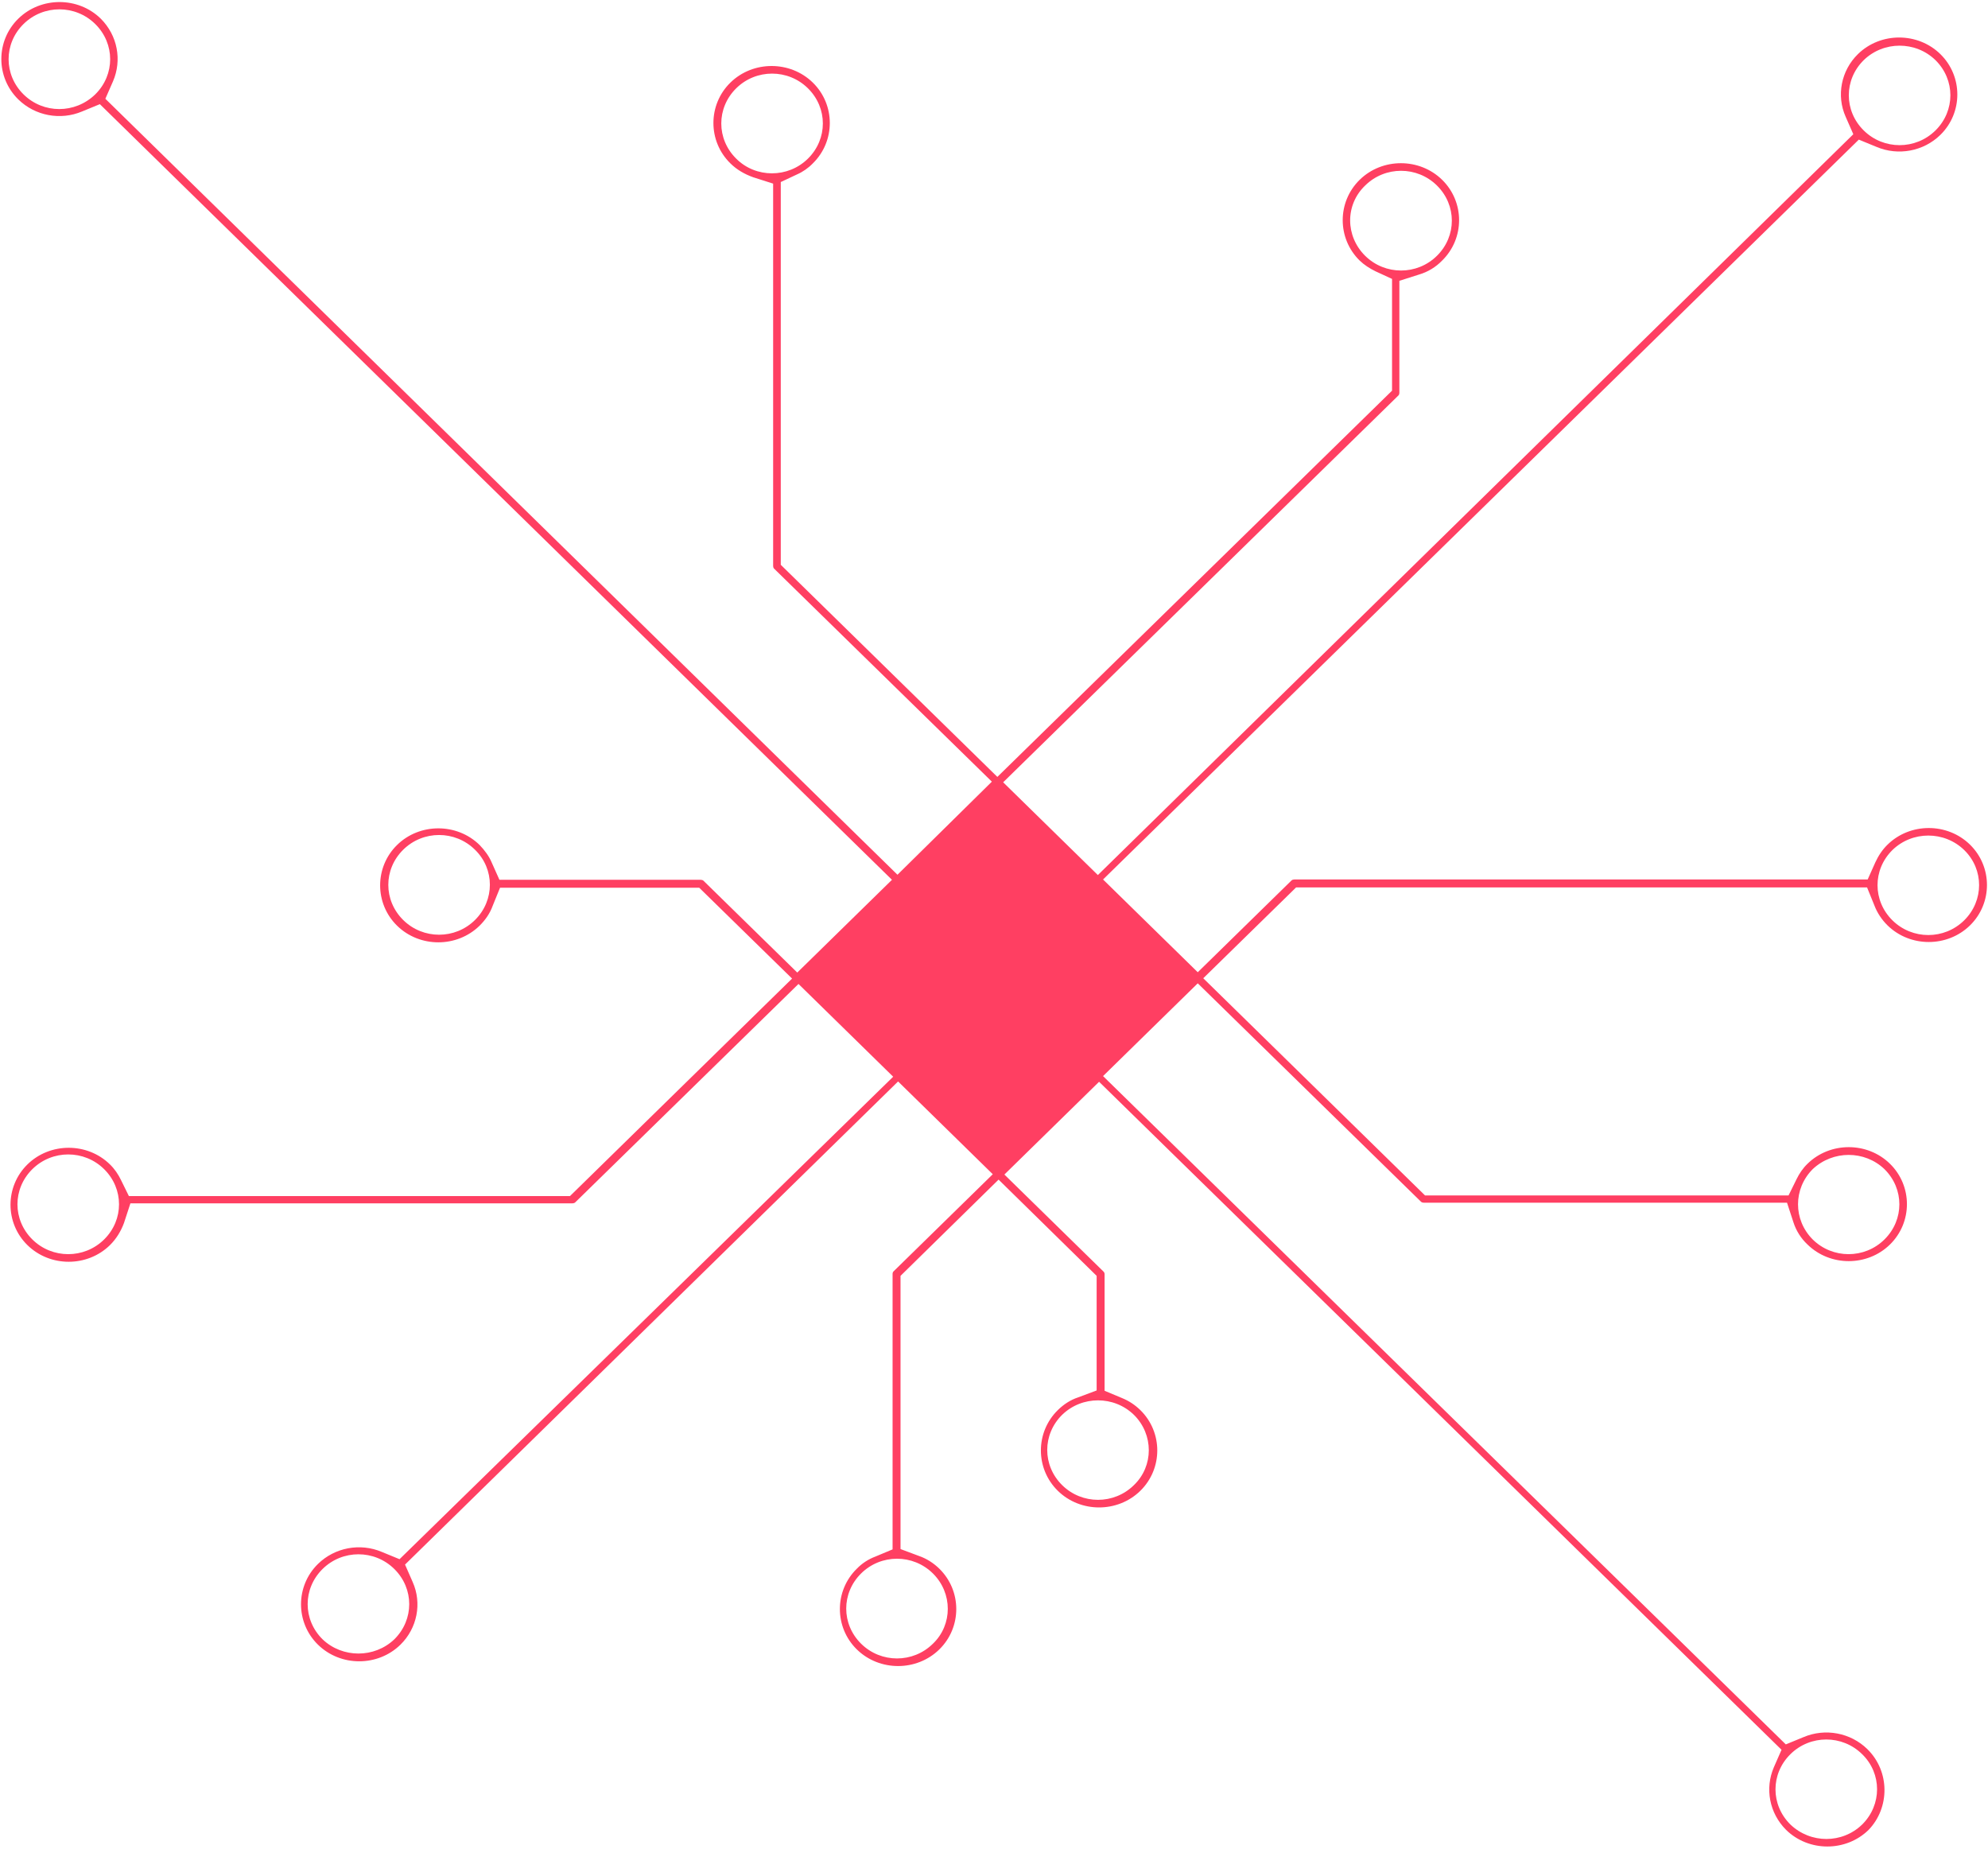 <svg width="314" height="292" viewBox="0 0 314 292" fill="none" xmlns="http://www.w3.org/2000/svg">
<path d="M294.947 276.25C292.293 273.65 288.288 272.9 284.863 274.35L282.064 275.5L174.225 169.95L189.183 155.3L224.454 189.8C224.55 189.9 224.743 189.95 224.888 189.95H282.257L283.27 193.05C283.704 194.4 284.477 195.6 285.49 196.55C289.06 200.05 294.947 200.05 298.517 196.55C302.088 193.05 302.088 187.3 298.517 183.8C294.947 180.3 289.06 180.3 285.49 183.8C284.766 184.5 284.187 185.35 283.753 186.25L282.498 188.8H225.081L190.051 154.5L204.719 140.15H294.898L296.056 143C296.491 144.15 297.215 145.25 298.131 146.15C301.702 149.65 307.588 149.65 311.159 146.15C314.729 142.65 314.729 136.9 311.159 133.4C307.588 129.9 301.702 129.9 298.131 133.4C297.311 134.2 296.684 135.15 296.201 136.2L294.995 138.9H204.43C204.285 138.9 204.092 138.95 203.996 139.05L189.183 153.55L174.225 138.9L293.596 22.05L296.394 23.2C299.82 24.65 303.825 23.9 306.479 21.3C310.049 17.8 310.049 12.05 306.479 8.55C302.908 5.05 297.022 5.05 293.451 8.55C290.797 11.15 290.025 15.1 291.521 18.45L292.727 21.2L173.405 138.2L158.447 123.55L220.883 62.45C220.98 62.35 221.028 62.2 221.028 62.05V44.35L224.164 43.35C225.515 42.95 226.77 42.2 227.783 41.15C231.353 37.65 231.353 31.9 227.783 28.4C224.212 24.9 218.326 24.9 214.755 28.4C211.185 31.9 211.185 37.65 214.755 41.15C215.479 41.85 216.348 42.4 217.264 42.85L219.87 44.05V61.7L157.531 122.7L123.322 89.2V28.75L125.879 27.55C126.796 27.15 127.664 26.55 128.388 25.8C131.958 22.3 131.958 16.55 128.388 13.05C124.817 9.55 118.931 9.55 115.36 13.05C111.79 16.55 111.79 22.3 115.36 25.8C116.374 26.8 117.58 27.5 118.979 28L122.115 29V89.4C122.115 89.55 122.164 89.7 122.26 89.8L156.662 123.45L141.753 138.15L16.641 15.6L17.847 12.85C19.294 9.5 18.571 5.6 15.917 2.95C12.347 -0.55 6.46 -0.55 2.89 2.95C-0.681 6.45 -0.681 12.2 2.89 15.7C5.543 18.3 9.548 19.05 12.974 17.6L15.772 16.45L140.885 138.95L125.927 153.6L111.114 139.1C111.018 139 110.825 138.95 110.68 138.95H78.883L77.677 136.25C77.243 135.2 76.519 134.25 75.747 133.45C72.177 129.95 66.29 129.95 62.719 133.45C59.149 136.95 59.149 142.7 62.719 146.2C66.29 149.7 72.177 149.7 75.747 146.2C76.664 145.3 77.388 144.25 77.822 143.05L78.98 140.2H110.439L125.107 154.55L90.029 188.9H20.356L19.102 186.35C18.667 185.45 18.088 184.6 17.364 183.9C13.794 180.4 7.908 180.4 4.337 183.9C0.767 187.4 0.767 193.15 4.337 196.65C7.908 200.15 13.794 200.15 17.364 196.65C18.378 195.65 19.102 194.45 19.584 193.15L20.597 190.05H90.415C90.56 190.05 90.753 190 90.849 189.9L126.12 155.4L141.077 170.05L63.105 246.25L60.307 245.1C56.881 243.65 52.877 244.4 50.223 247C46.652 250.5 46.652 256.25 50.223 259.75C53.793 263.25 59.68 263.25 63.25 259.75C65.904 257.15 66.676 253.2 65.18 249.85L63.974 247.1L141.85 170.8L156.807 185.45L141.126 200.8C141.029 200.9 140.981 201.05 140.981 201.2V244.7L138.231 245.85C137.169 246.25 136.156 246.9 135.336 247.75C131.765 251.25 131.765 257 135.336 260.5C138.906 264 144.793 264 148.363 260.5C151.934 257 151.934 251.25 148.363 247.75C147.447 246.85 146.337 246.15 145.179 245.75L142.236 244.65V201.5L157.724 186.3L173.212 201.5V219.6L170.269 220.7C169.062 221.1 168.001 221.8 167.084 222.7C163.514 226.2 163.514 231.95 167.084 235.45C170.655 238.95 176.541 238.95 180.112 235.45C183.682 231.95 183.682 226.2 180.112 222.7C179.292 221.9 178.327 221.25 177.217 220.8L174.467 219.65V201.25C174.467 201.1 174.418 200.95 174.322 200.85L158.641 185.5L173.598 170.85L281.389 276.35L280.182 279.1C278.735 282.45 279.458 286.35 282.112 289C285.683 292.5 291.569 292.5 295.14 289C298.517 285.5 298.517 279.75 294.947 276.25ZM297.649 184.65C300.785 187.75 300.785 192.65 297.649 195.75C294.513 198.85 289.446 198.85 286.31 195.75C283.222 192.65 283.222 187.75 286.31 184.65C289.495 181.65 294.513 181.65 297.649 184.65ZM310.242 134.25C313.378 137.3 313.378 142.25 310.242 145.35C307.106 148.45 302.039 148.45 298.903 145.35C295.767 142.25 295.767 137.35 298.903 134.25C302.039 131.2 307.106 131.2 310.242 134.25ZM305.706 9.5C308.843 12.6 308.843 17.5 305.706 20.6C302.57 23.7 297.504 23.7 294.368 20.6C291.231 17.5 291.231 12.6 294.368 9.5C297.504 6.45 302.57 6.45 305.706 9.5ZM215.624 29.3C218.76 26.2 223.826 26.2 226.962 29.3C230.099 32.4 230.099 37.3 226.962 40.4C223.826 43.5 218.76 43.5 215.624 40.4C212.488 37.3 212.439 32.35 215.624 29.3ZM116.277 25.05C113.141 21.95 113.141 17.05 116.277 13.95C119.413 10.85 124.48 10.85 127.616 13.95C130.752 17.05 130.752 21.95 127.616 25.05C124.48 28.15 119.365 28.15 116.277 25.05ZM3.71 14.9C0.574 11.8 0.574 6.9 3.71 3.8C6.846 0.7 11.912 0.7 15.049 3.8C18.185 6.9 18.185 11.8 15.049 14.9C11.864 18 6.846 18 3.71 14.9ZM63.684 145.3C60.548 142.2 60.548 137.3 63.684 134.2C66.821 131.1 71.887 131.1 75.023 134.2C78.159 137.25 78.159 142.2 75.023 145.3C71.887 148.4 66.821 148.4 63.684 145.3ZM5.109 195.75C1.973 192.65 1.973 187.75 5.109 184.65C8.245 181.55 13.312 181.55 16.448 184.65C19.584 187.75 19.584 192.65 16.448 195.75C13.312 198.85 8.245 198.85 5.109 195.75ZM50.947 258.9C47.81 255.8 47.81 250.9 50.947 247.8C54.083 244.7 59.149 244.7 62.285 247.8C65.421 250.9 65.421 255.8 62.285 258.9C59.149 261.9 54.083 261.9 50.947 258.9ZM147.35 259.6C144.214 262.7 139.148 262.7 136.011 259.6C132.875 256.5 132.875 251.6 136.011 248.5C139.148 245.4 144.214 245.4 147.35 248.5C150.486 251.6 150.486 256.6 147.35 259.6ZM179.099 234.55C175.962 237.65 170.896 237.65 167.76 234.55C164.624 231.45 164.624 226.55 167.76 223.45C170.896 220.4 175.962 220.4 179.099 223.45C182.235 226.55 182.235 231.55 179.099 234.55ZM282.788 288.15C279.651 285.05 279.651 280.15 282.788 277.05C285.924 273.95 290.99 273.95 294.126 277.05C297.263 280.1 297.263 285.05 294.126 288.15C290.99 291.2 285.972 291.2 282.788 288.15Z" fill="#FF3F62"/>
</svg>
